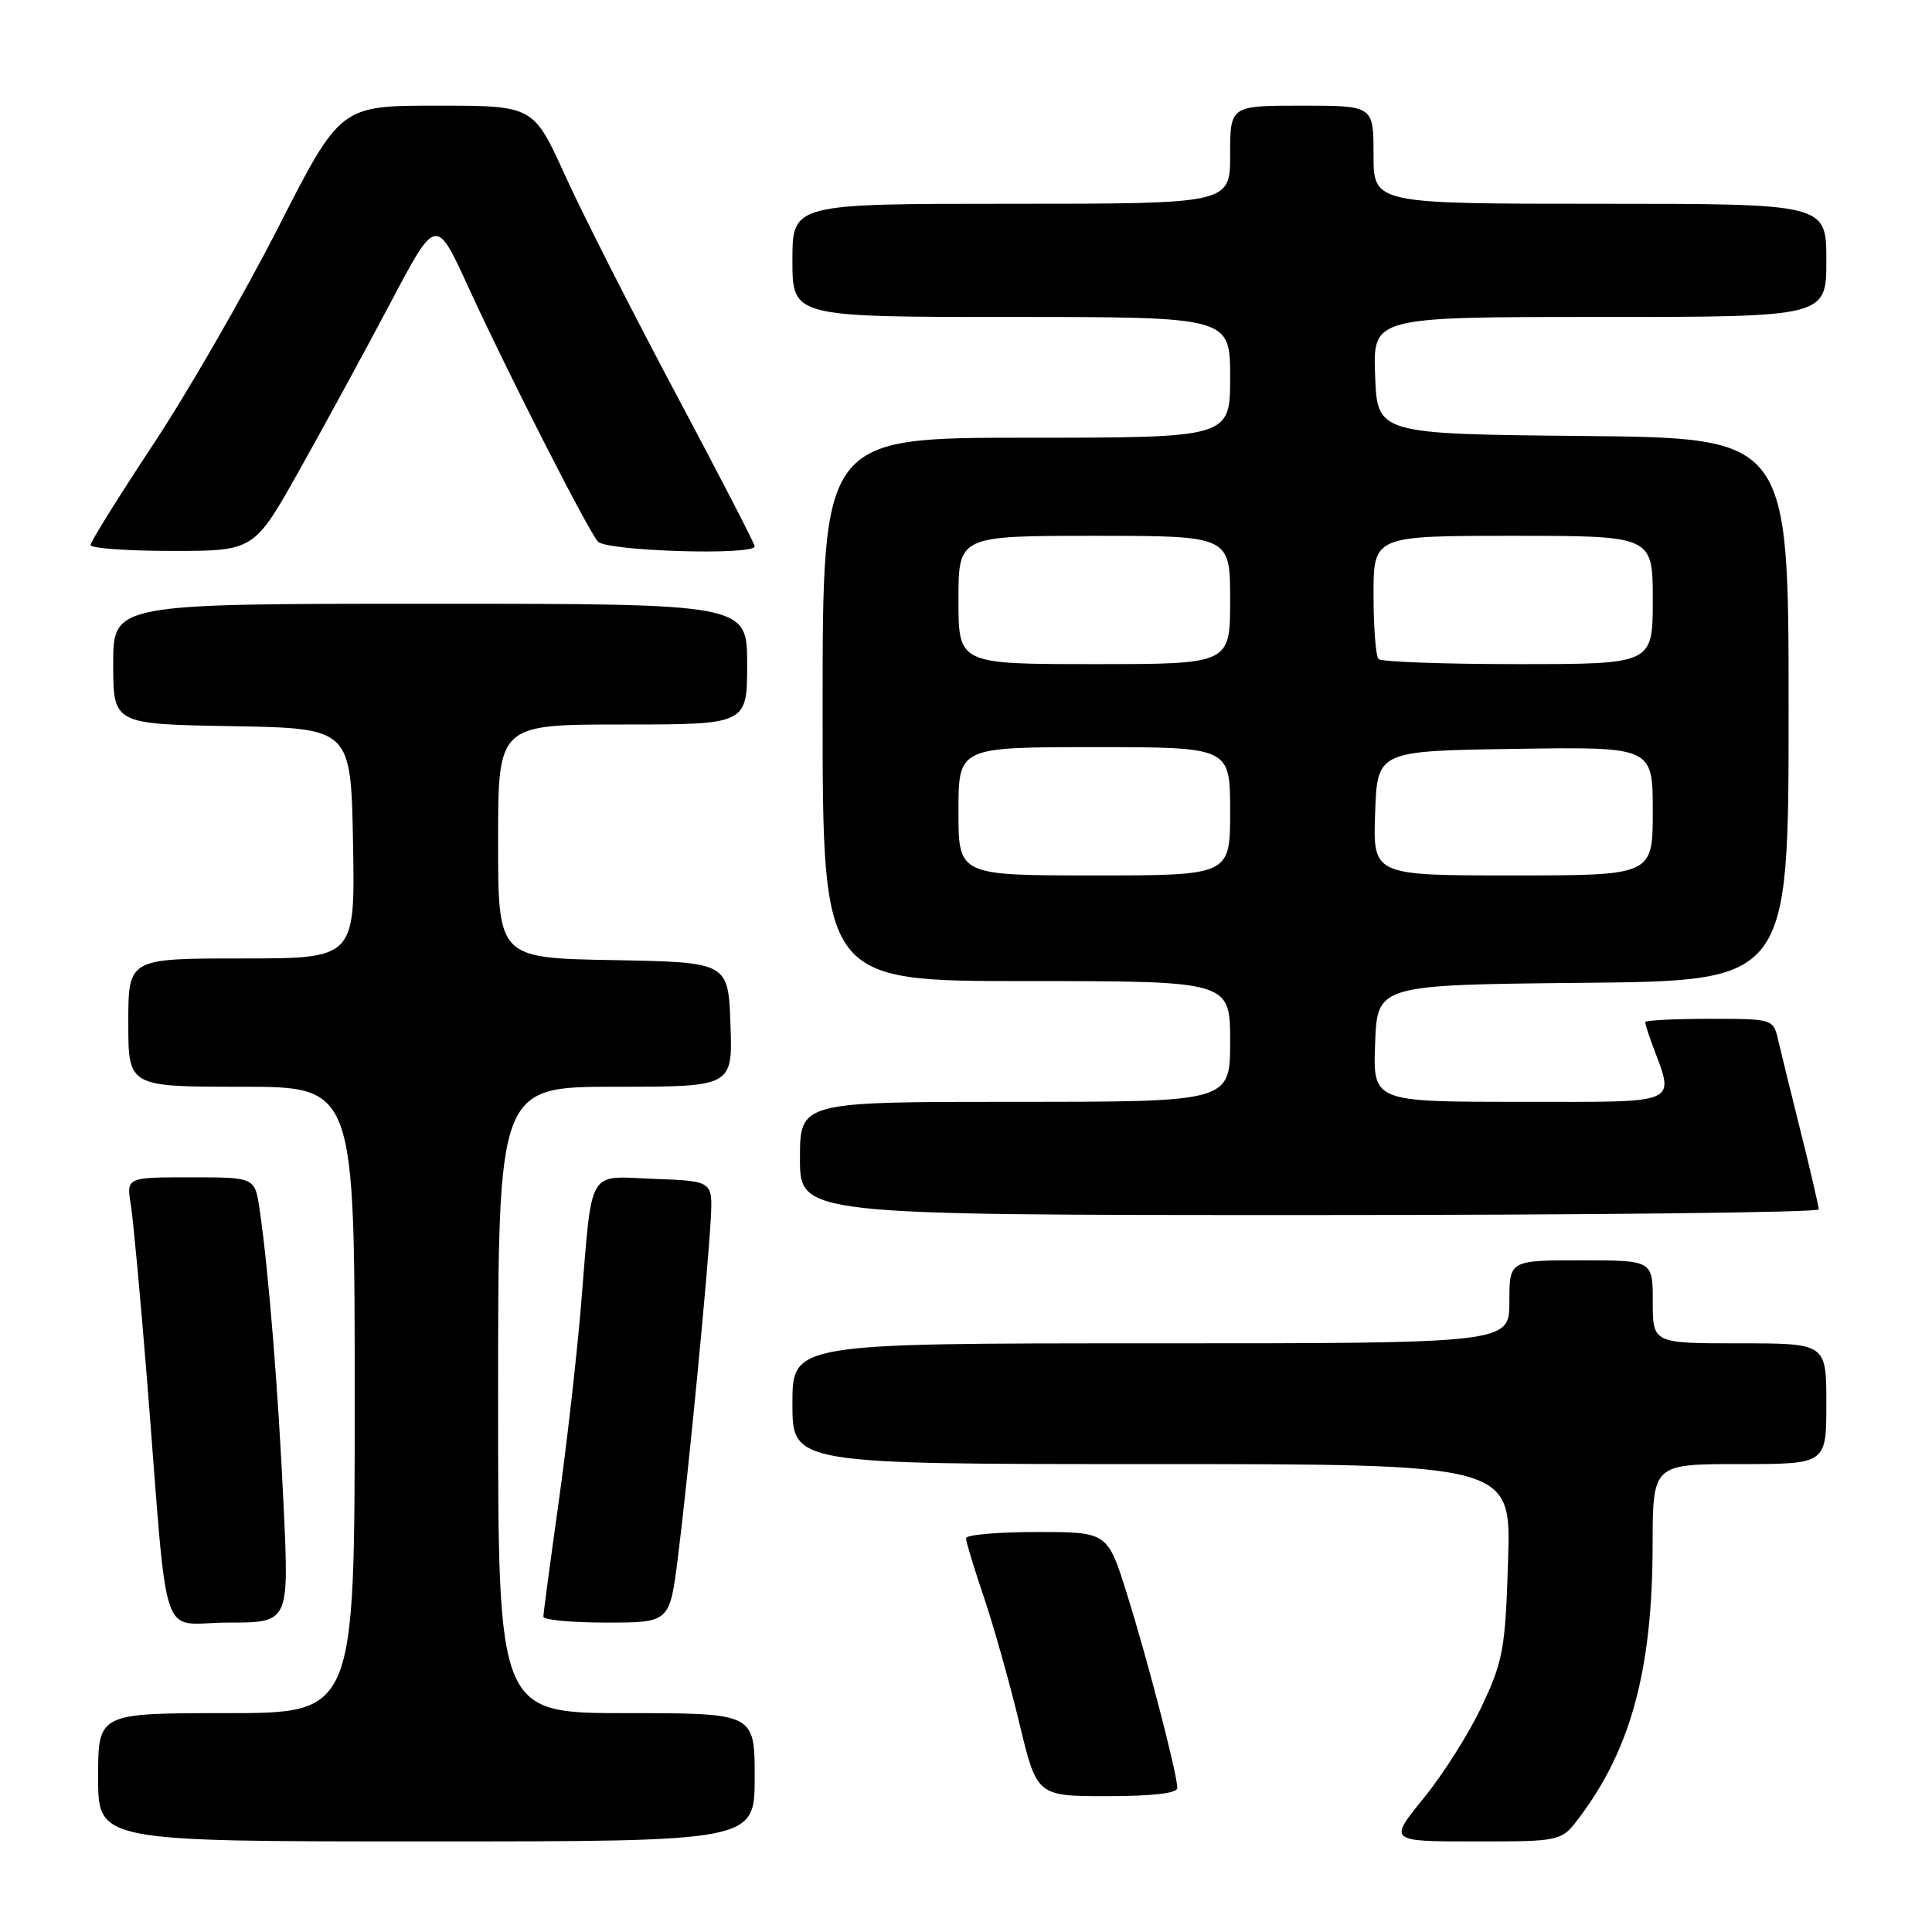 <?xml version="1.0" encoding="UTF-8" standalone="no"?>
<!DOCTYPE svg PUBLIC "-//W3C//DTD SVG 1.1//EN" "http://www.w3.org/Graphics/SVG/1.1/DTD/svg11.dtd" >
<svg xmlns="http://www.w3.org/2000/svg" xmlns:xlink="http://www.w3.org/1999/xlink" version="1.1" viewBox="0 0 256 256">
 <g >
 <path fill="currentColor"
d=" M 100.00 235.50 C 100.00 227.00 100.00 227.00 83.00 227.00 C 66.00 227.00 66.00 227.00 66.00 185.50 C 66.00 144.00 66.00 144.00 81.54 144.00 C 97.08 144.00 97.08 144.00 96.79 135.75 C 96.50 127.50 96.50 127.50 81.25 127.22 C 66.00 126.95 66.00 126.95 66.00 111.47 C 66.00 96.00 66.00 96.00 82.50 96.00 C 99.00 96.00 99.00 96.00 99.00 88.00 C 99.00 80.00 99.00 80.00 57.00 80.00 C 15.00 80.00 15.00 80.00 15.00 87.97 C 15.00 95.95 15.00 95.95 30.75 96.22 C 46.50 96.50 46.50 96.50 46.78 111.75 C 47.05 127.00 47.05 127.00 32.03 127.00 C 17.00 127.00 17.00 127.00 17.00 135.50 C 17.00 144.00 17.00 144.00 32.00 144.00 C 47.00 144.00 47.00 144.00 47.00 185.50 C 47.00 227.00 47.00 227.00 30.00 227.00 C 13.00 227.00 13.00 227.00 13.00 235.50 C 13.00 244.00 13.00 244.00 56.50 244.00 C 100.00 244.00 100.00 244.00 100.00 235.50 Z  M 209.33 240.75 C 216.13 231.68 218.96 221.15 218.98 204.75 C 219.00 194.00 219.00 194.00 230.50 194.00 C 242.00 194.00 242.00 194.00 242.00 186.00 C 242.00 178.00 242.00 178.00 230.50 178.00 C 219.00 178.00 219.00 178.00 219.00 172.50 C 219.00 167.00 219.00 167.00 209.50 167.00 C 200.00 167.00 200.00 167.00 200.00 172.50 C 200.00 178.00 200.00 178.00 152.50 178.00 C 105.00 178.00 105.00 178.00 105.00 186.00 C 105.00 194.00 105.00 194.00 152.62 194.00 C 200.24 194.00 200.24 194.00 199.83 206.75 C 199.47 218.43 199.18 220.05 196.38 226.01 C 194.71 229.59 191.23 235.10 188.65 238.26 C 183.98 244.00 183.98 244.00 195.44 244.00 C 206.90 244.00 206.90 244.00 209.33 240.75 Z  M 156.00 236.92 C 156.00 235.11 152.09 220.03 149.34 211.25 C 146.76 203.00 146.76 203.00 137.38 203.00 C 132.22 203.00 128.00 203.37 128.00 203.82 C 128.00 204.28 129.06 207.77 130.35 211.57 C 131.64 215.38 133.76 222.89 135.05 228.25 C 137.39 238.00 137.39 238.00 146.70 238.00 C 152.71 238.00 156.00 237.62 156.00 236.92 Z  M 37.59 199.75 C 36.89 184.51 35.58 168.26 34.40 160.25 C 33.77 156.00 33.77 156.00 25.26 156.00 C 16.74 156.00 16.74 156.00 17.34 159.68 C 17.66 161.71 18.63 172.17 19.49 182.93 C 22.37 219.18 20.97 215.00 30.23 215.00 C 38.30 215.00 38.30 215.00 37.59 199.75 Z  M 89.84 206.25 C 91.17 195.73 93.81 168.47 94.18 161.50 C 94.44 156.50 94.44 156.50 86.75 156.21 C 77.68 155.86 78.52 154.42 77.00 172.83 C 76.44 179.60 75.09 191.52 73.99 199.30 C 72.90 207.08 72.00 213.80 72.00 214.22 C 72.00 214.65 75.77 215.00 80.37 215.00 C 88.74 215.00 88.74 215.00 89.84 206.25 Z  M 240.99 160.25 C 240.99 159.84 239.92 155.22 238.61 150.00 C 237.31 144.78 235.95 139.26 235.60 137.75 C 234.97 135.02 234.91 135.00 226.48 135.00 C 221.82 135.00 218.00 135.20 218.00 135.43 C 218.00 135.67 218.38 136.91 218.85 138.18 C 221.93 146.53 223.12 146.00 201.48 146.00 C 181.92 146.00 181.92 146.00 182.21 138.25 C 182.50 130.50 182.50 130.50 209.75 130.23 C 237.00 129.97 237.00 129.97 237.00 94.00 C 237.00 58.03 237.00 58.03 209.75 57.77 C 182.50 57.50 182.50 57.50 182.21 49.75 C 181.92 42.00 181.92 42.00 211.96 42.00 C 242.00 42.00 242.00 42.00 242.00 34.50 C 242.00 27.00 242.00 27.00 212.00 27.00 C 182.00 27.00 182.00 27.00 182.00 20.50 C 182.00 14.00 182.00 14.00 172.50 14.00 C 163.00 14.00 163.00 14.00 163.00 20.50 C 163.00 27.00 163.00 27.00 134.00 27.00 C 105.00 27.00 105.00 27.00 105.00 34.50 C 105.00 42.00 105.00 42.00 134.00 42.00 C 163.00 42.00 163.00 42.00 163.00 50.00 C 163.00 58.00 163.00 58.00 136.00 58.00 C 109.00 58.00 109.00 58.00 109.00 94.00 C 109.00 130.00 109.00 130.00 136.00 130.00 C 163.00 130.00 163.00 130.00 163.00 138.00 C 163.00 146.00 163.00 146.00 134.50 146.00 C 106.00 146.00 106.00 146.00 106.00 153.50 C 106.00 161.00 106.00 161.00 173.50 161.00 C 210.62 161.00 241.00 160.66 240.99 160.25 Z  M 39.70 62.25 C 43.01 56.34 48.44 46.37 51.76 40.09 C 57.78 28.69 57.78 28.69 62.08 38.09 C 67.12 49.10 77.73 69.95 79.21 71.75 C 80.27 73.03 100.00 73.64 100.00 72.39 C 100.00 72.05 95.29 62.94 89.54 52.14 C 83.79 41.34 77.19 28.34 74.88 23.25 C 70.68 14.00 70.68 14.00 57.89 14.00 C 45.10 14.00 45.10 14.00 36.85 30.17 C 32.31 39.06 24.87 51.99 20.30 58.89 C 15.74 65.79 12.00 71.79 12.00 72.22 C 12.00 72.65 16.88 73.00 22.83 73.00 C 33.67 73.00 33.67 73.00 39.70 62.25 Z  M 127.00 107.50 C 127.00 99.00 127.00 99.00 145.00 99.00 C 163.00 99.00 163.00 99.00 163.00 107.50 C 163.00 116.00 163.00 116.00 145.00 116.00 C 127.00 116.00 127.00 116.00 127.00 107.50 Z  M 182.21 107.75 C 182.50 99.50 182.50 99.50 200.75 99.23 C 219.00 98.95 219.00 98.95 219.00 107.48 C 219.00 116.00 219.00 116.00 200.46 116.00 C 181.92 116.00 181.92 116.00 182.21 107.75 Z  M 127.00 79.50 C 127.00 71.00 127.00 71.00 145.00 71.00 C 163.00 71.00 163.00 71.00 163.00 79.50 C 163.00 88.00 163.00 88.00 145.00 88.00 C 127.00 88.00 127.00 88.00 127.00 79.50 Z  M 182.67 87.33 C 182.30 86.97 182.00 83.14 182.00 78.83 C 182.00 71.00 182.00 71.00 200.50 71.00 C 219.00 71.00 219.00 71.00 219.00 79.50 C 219.00 88.00 219.00 88.00 201.17 88.00 C 191.36 88.00 183.03 87.70 182.67 87.33 Z "/>
</g>
</svg>